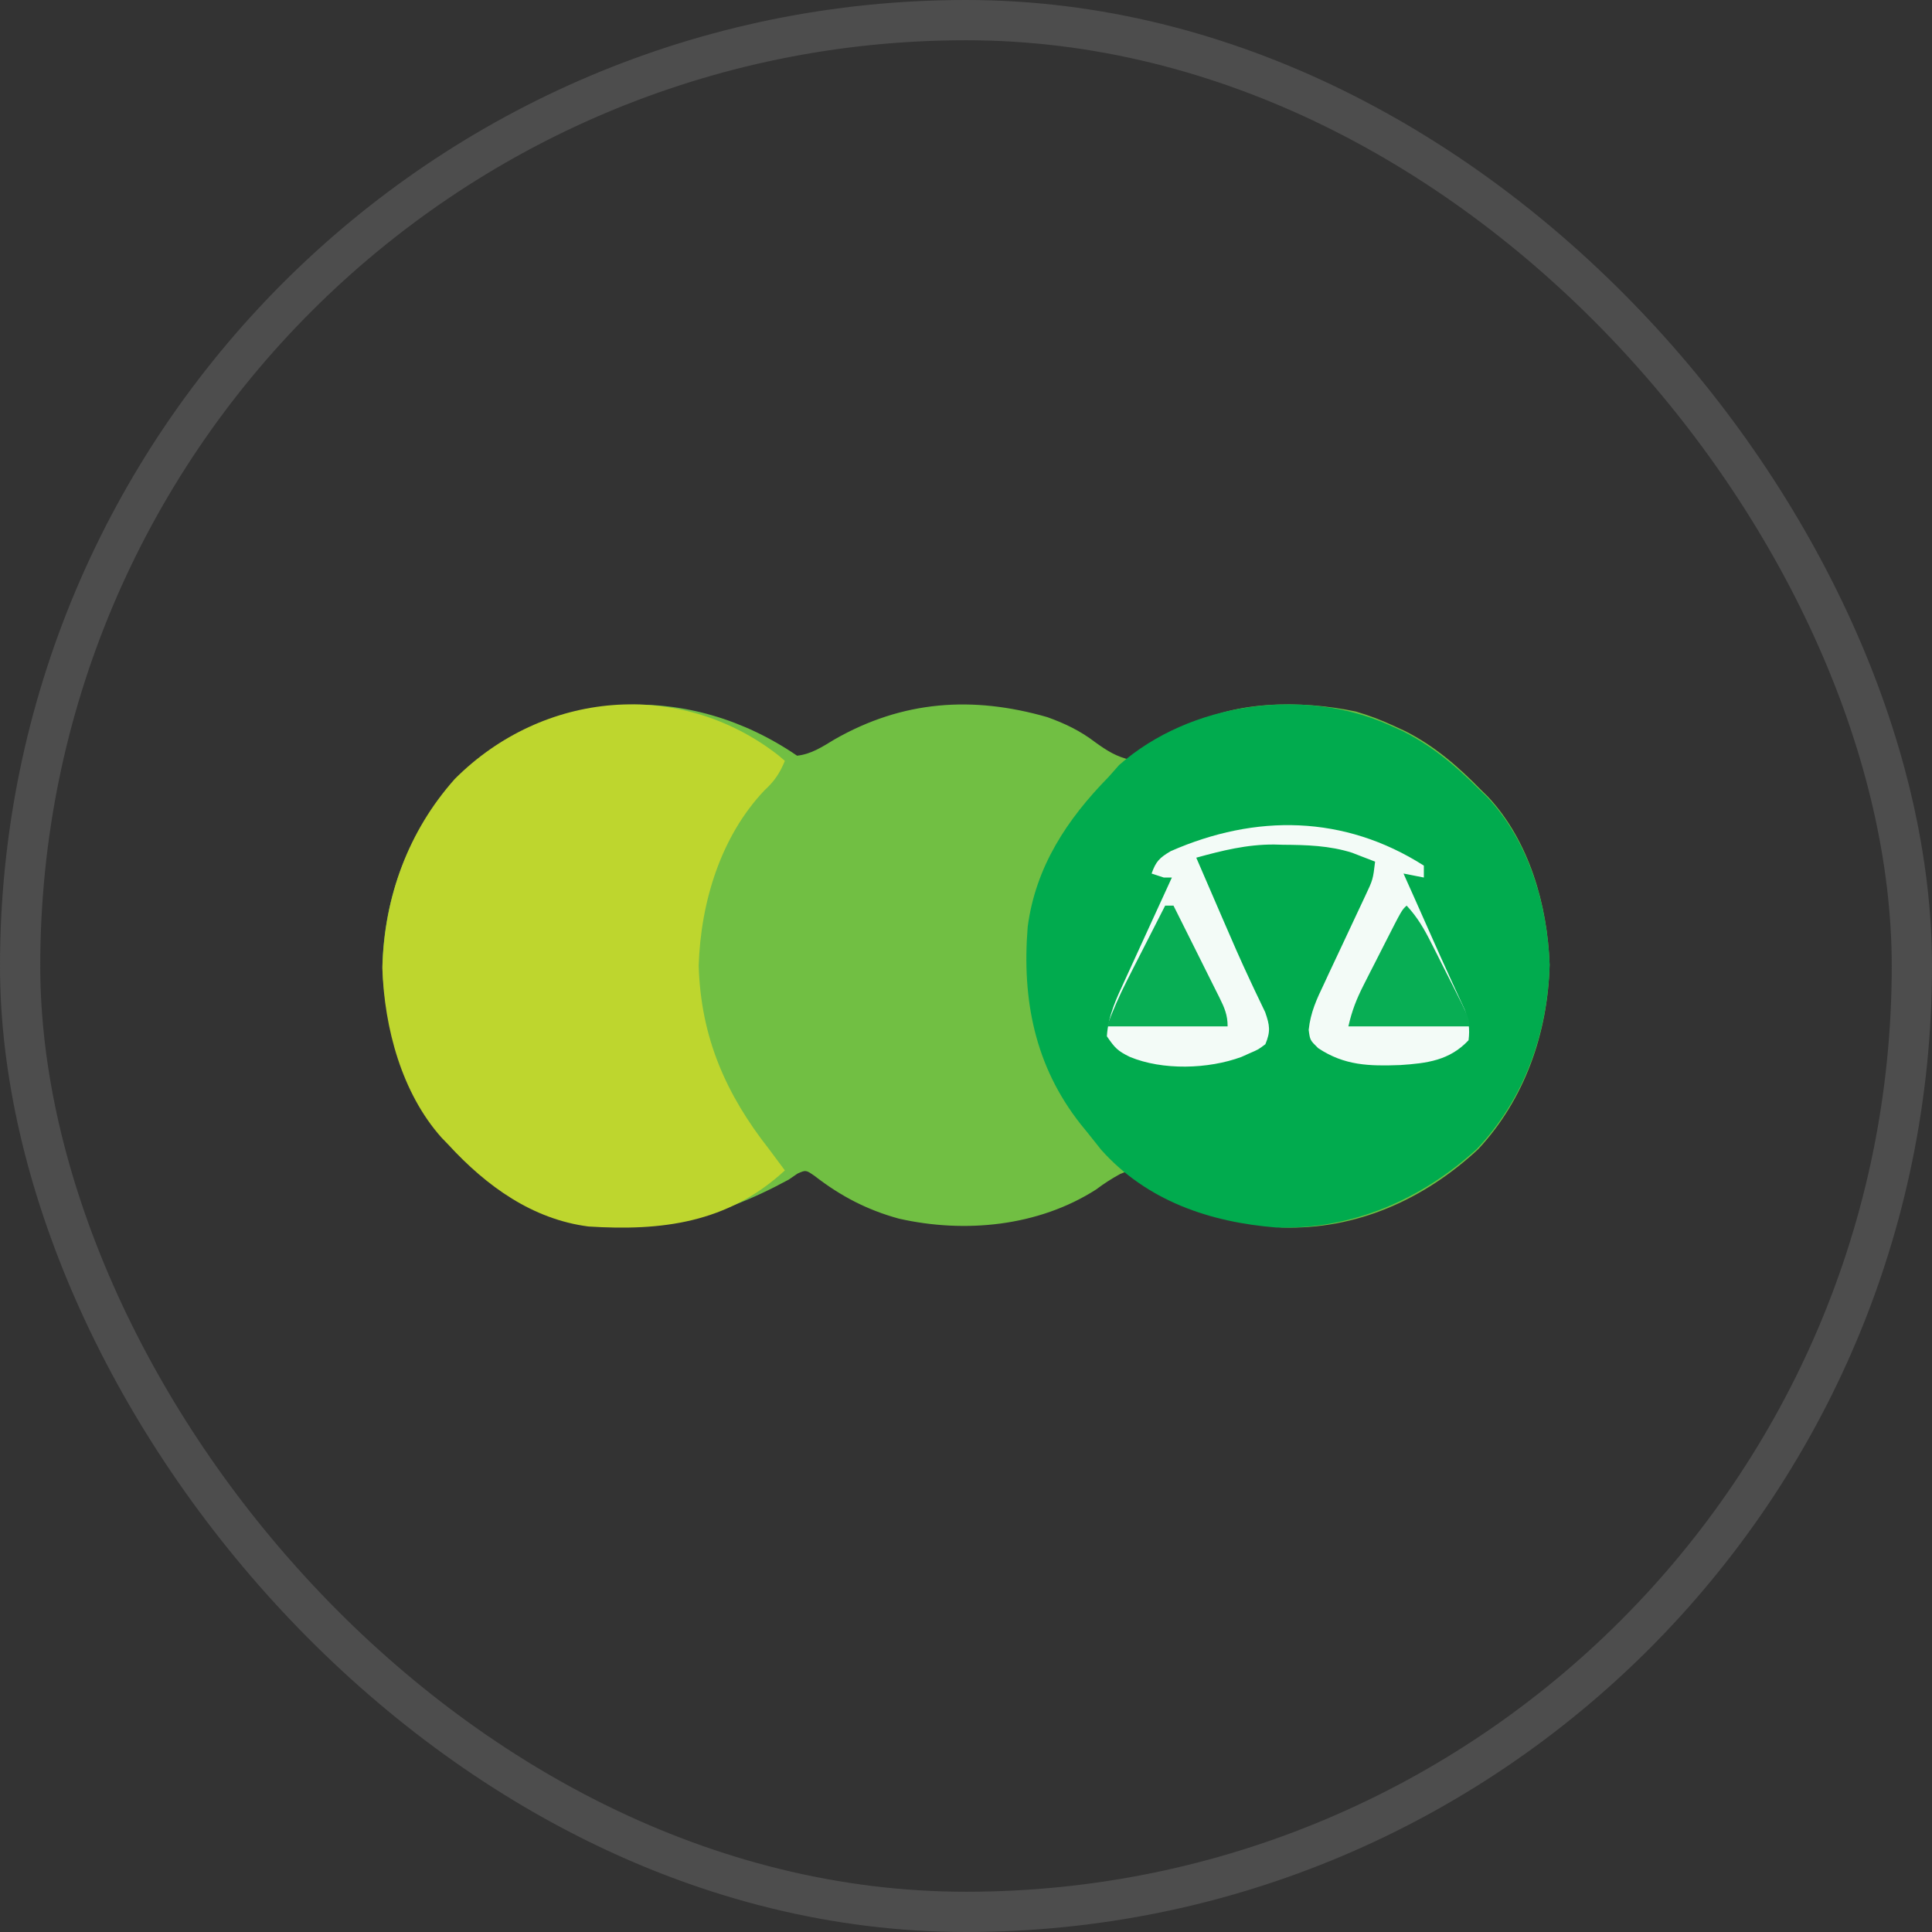 <svg width="48" height="48" viewBox="0 0 48 48" fill="none" xmlns="http://www.w3.org/2000/svg">
<rect x="0" y="0" width="48" height="48" fill="#333333" stroke="none"/>
<rect x="0.5" y="0.5" width="47" height="47" rx="23.5" stroke="#4D4D4D"/>
<path d="M19.803 18.775C20.16 18.736 20.431 18.553 20.736 18.369C22.431 17.401 24.168 17.285 26.02 17.817C26.457 17.974 26.841 18.157 27.212 18.442C27.513 18.658 27.734 18.798 28.093 18.881C28.562 18.7 28.95 18.427 29.366 18.144C30.552 17.382 32.348 17.395 33.687 17.678C34.013 17.774 34.312 17.887 34.621 18.03C34.719 18.075 34.817 18.12 34.918 18.167C35.647 18.539 36.222 19.038 36.797 19.626C36.855 19.683 36.914 19.741 36.974 19.8C37.993 20.896 38.448 22.489 38.5 23.968C38.456 25.663 37.882 27.309 36.729 28.549C35.38 29.803 33.7 30.555 31.857 30.497C30.555 30.391 29.329 30.05 28.3 29.195C28.088 29.064 28.088 29.064 27.829 29.168C27.615 29.285 27.427 29.406 27.232 29.553C25.795 30.473 23.969 30.646 22.334 30.277C21.553 30.064 20.89 29.721 20.242 29.218C20.022 29.065 20.022 29.065 19.815 29.157C19.743 29.207 19.671 29.256 19.596 29.307C17.793 30.286 15.902 30.807 13.872 30.169C12.827 29.741 11.992 29.17 11.203 28.35C11.116 28.263 11.116 28.263 11.027 28.175C10.006 27.081 9.552 25.486 9.5 24.008C9.546 22.235 10.169 20.618 11.371 19.329C13.756 17.049 17.151 16.959 19.803 18.775Z" fill="#71BF43"/>
<path d="M34.535 18.023C34.686 18.091 34.686 18.091 34.839 18.16C35.584 18.533 36.172 19.032 36.759 19.62C36.849 19.706 36.849 19.706 36.94 19.794C37.982 20.891 38.447 22.485 38.5 23.964C38.455 25.661 37.868 27.307 36.69 28.548C35.31 29.803 33.594 30.555 31.71 30.497C30.057 30.366 28.491 29.834 27.36 28.568C27.244 28.425 27.129 28.281 27.016 28.136C26.96 28.068 26.905 28 26.848 27.93C25.708 26.485 25.387 24.832 25.533 23.026C25.729 21.533 26.512 20.353 27.545 19.3C27.63 19.204 27.715 19.107 27.803 19.008C29.562 17.455 32.405 17.056 34.535 18.023Z" fill="#01AB4E"/>
<path d="M19.334 18.762C19.389 18.808 19.443 18.855 19.5 18.903C19.369 19.222 19.235 19.412 18.99 19.639C17.915 20.774 17.409 22.399 17.359 23.991C17.41 25.783 18.044 27.197 19.102 28.544C19.235 28.722 19.368 28.901 19.5 29.079C18.073 30.394 16.424 30.586 14.621 30.472C13.239 30.294 12.098 29.484 11.137 28.437C11.053 28.35 11.053 28.35 10.967 28.261C9.986 27.159 9.55 25.553 9.5 24.065C9.544 22.279 10.143 20.652 11.298 19.354C13.494 17.154 16.884 16.855 19.334 18.762Z" fill="#BED62E"/>
<path d="M35.375 21.506C35.375 21.604 35.375 21.701 35.375 21.802C35.209 21.769 35.042 21.737 34.87 21.703C34.898 21.765 34.925 21.826 34.953 21.89C34.992 21.976 35.03 22.062 35.07 22.151C35.112 22.246 35.155 22.341 35.199 22.44C35.291 22.648 35.384 22.856 35.476 23.064C35.676 23.514 35.876 23.964 36.082 24.412C36.124 24.505 36.124 24.505 36.168 24.6C36.241 24.761 36.315 24.921 36.389 25.081C36.489 25.36 36.522 25.552 36.486 25.844C36.015 26.348 35.453 26.417 34.79 26.461C34.022 26.489 33.405 26.477 32.75 26.041C32.548 25.844 32.548 25.844 32.514 25.588C32.559 25.153 32.713 24.822 32.902 24.429C32.938 24.352 32.973 24.274 33.01 24.195C33.124 23.949 33.24 23.704 33.356 23.459C33.472 23.213 33.587 22.967 33.702 22.721C33.773 22.568 33.845 22.415 33.917 22.263C34.111 21.852 34.111 21.852 34.164 21.407C34.043 21.361 33.922 21.314 33.798 21.266C33.73 21.239 33.662 21.213 33.592 21.186C33.028 21.008 32.466 20.992 31.879 20.988C31.769 20.985 31.769 20.985 31.656 20.982C30.981 20.978 30.368 21.131 29.721 21.309C29.841 21.586 29.961 21.863 30.08 22.14C30.182 22.375 30.283 22.61 30.385 22.846C30.606 23.359 30.828 23.871 31.067 24.377C31.1 24.448 31.133 24.519 31.168 24.593C31.255 24.778 31.344 24.962 31.433 25.147C31.547 25.474 31.571 25.624 31.438 25.943C31.265 26.074 31.265 26.074 31.053 26.165C30.983 26.196 30.914 26.227 30.843 26.259C30.02 26.563 28.885 26.598 28.068 26.257C27.766 26.109 27.697 26.034 27.5 25.746C27.532 25.24 27.731 24.818 27.942 24.363C27.992 24.253 27.992 24.253 28.044 24.14C28.15 23.907 28.257 23.674 28.364 23.441C28.437 23.282 28.51 23.123 28.582 22.965C28.759 22.577 28.937 22.189 29.115 21.802C29.049 21.802 28.982 21.802 28.913 21.802C28.814 21.769 28.714 21.737 28.611 21.703C28.716 21.406 28.803 21.314 29.084 21.148C31.195 20.219 33.4 20.247 35.375 21.506Z" fill="#F3FBF7"/>
<path d="M28.948 22.5C29.017 22.5 29.085 22.5 29.155 22.5C29.347 22.883 29.539 23.267 29.73 23.65C29.795 23.781 29.86 23.911 29.925 24.041C30.019 24.229 30.113 24.416 30.206 24.604C30.235 24.662 30.265 24.721 30.295 24.781C30.422 25.038 30.5 25.216 30.5 25.5C29.51 25.5 28.52 25.5 27.5 25.5C27.65 25.105 27.806 24.742 27.999 24.364C28.054 24.255 28.109 24.146 28.166 24.034C28.224 23.921 28.282 23.807 28.34 23.693C28.399 23.577 28.458 23.462 28.517 23.346C28.661 23.064 28.804 22.782 28.948 22.5Z" fill="#08AE54"/>
<path d="M34.948 22.5C35.218 22.79 35.388 23.087 35.56 23.43C35.615 23.538 35.67 23.647 35.727 23.759C35.769 23.844 35.769 23.844 35.812 23.93C35.899 24.103 35.986 24.275 36.074 24.447C36.5 25.294 36.5 25.294 36.5 25.5C35.51 25.5 34.52 25.5 33.5 25.5C33.589 25.109 33.699 24.827 33.882 24.467C33.937 24.358 33.992 24.25 34.049 24.137C34.078 24.081 34.106 24.025 34.136 23.968C34.224 23.795 34.312 23.622 34.4 23.449C34.83 22.604 34.83 22.604 34.948 22.5Z" fill="#08AE54"/>
</svg>
